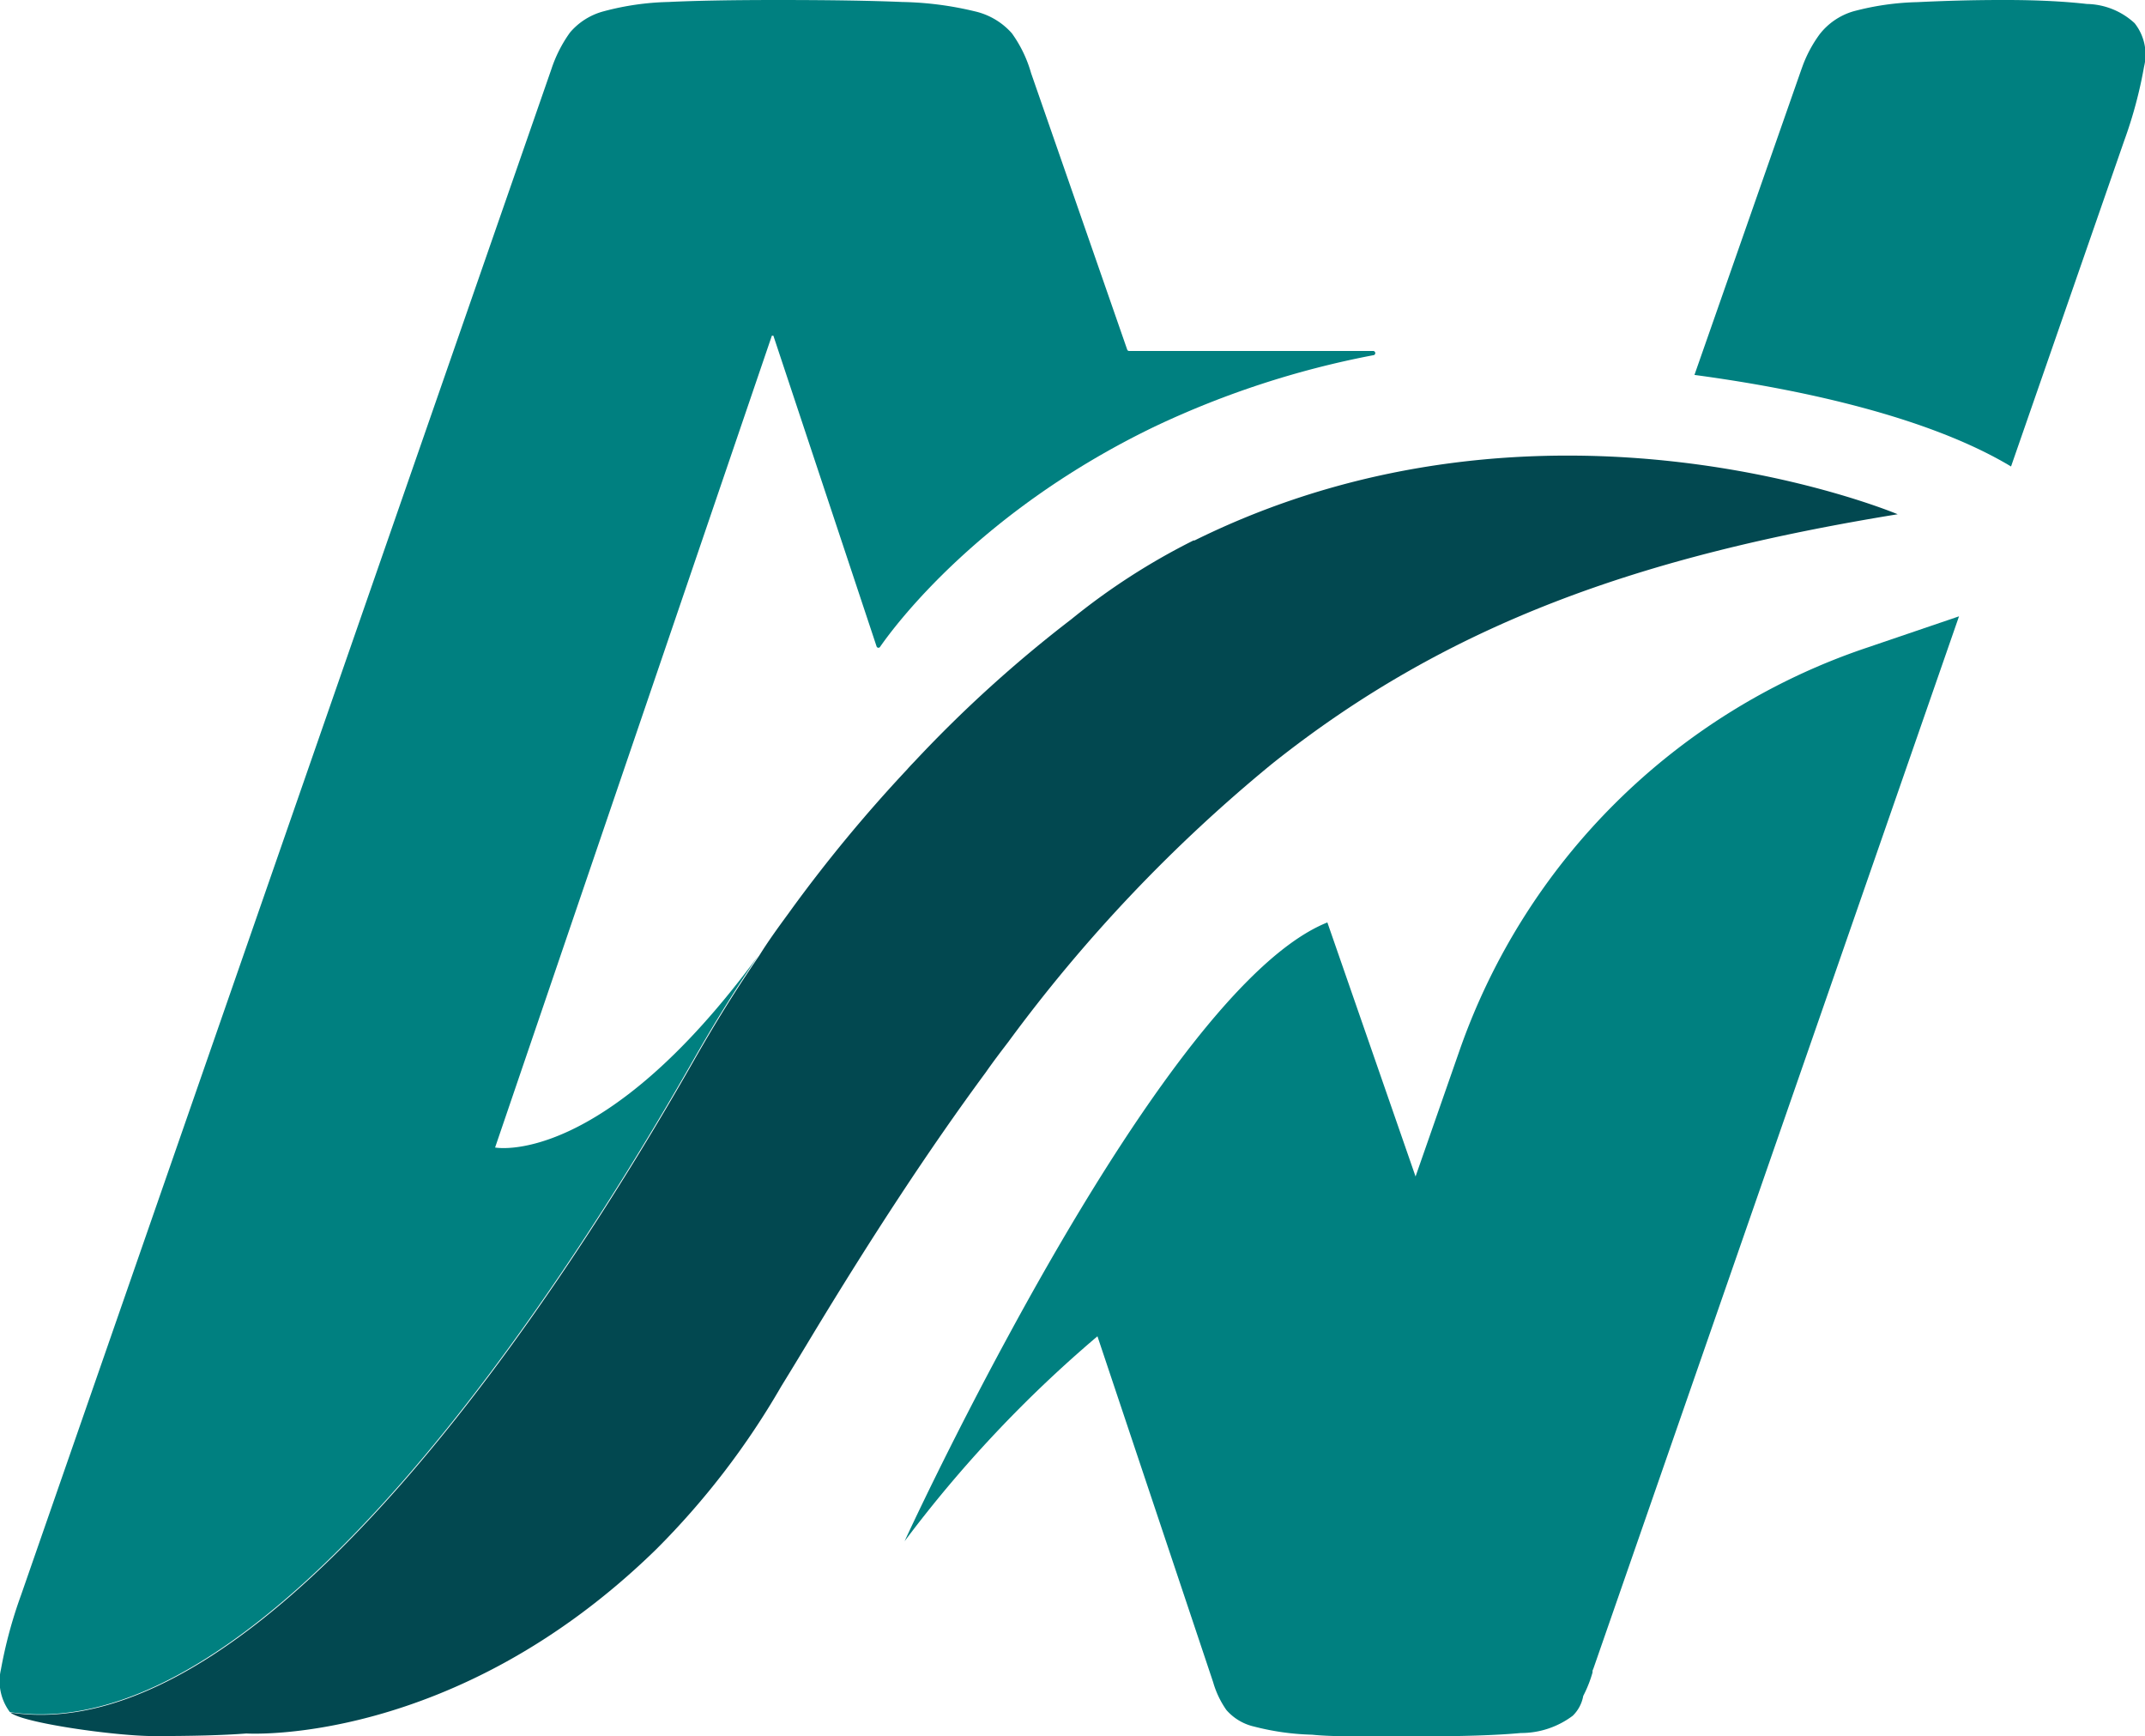<svg xmlns="http://www.w3.org/2000/svg" viewBox="0 0 140.59 113.79"><defs><style>.cls-1{fill:teal;}.cls-2{fill:#024850;}</style></defs><g id="Capa_2" data-name="Capa 2"><g id="Capa_1-2" data-name="Capa 1"><path class="cls-1" d="M90.35,113.76h0Z"/><path class="cls-1" d="M92.42,113.78h0Z"/><path class="cls-1" d="M140.53,4.36a28.88,28.88,0,0,1-1.31,4.88l-7.41,21.33c-5.21-3.13-13.29-5-20.75-6l7-20,.12-.33v0h0a8.44,8.44,0,0,1,1.09-2A4.36,4.36,0,0,1,121.45.75a17.63,17.63,0,0,1,4.22-.61C127.13.07,129,0,131.21,0h.27c2.21,0,4,.11,5.3.26a4.73,4.73,0,0,1,3.13,1.26A3.31,3.31,0,0,1,140.53,4.36Z"/><path class="cls-1" d="M90,23H74a.13.13,0,0,1-.12-.09L67.58,4.79a8.35,8.35,0,0,0-1.26-2.61A4.61,4.61,0,0,0,63.88.74,21.87,21.87,0,0,0,59.13.13Q56.09,0,50.94,0,46.5,0,43.81.13a17.82,17.82,0,0,0-4.24.61,4.35,4.35,0,0,0-2.21,1.39,8.8,8.8,0,0,0-1.22,2.4l-34.76,100a29.83,29.83,0,0,0-1.32,4.88,3.38,3.38,0,0,0,.59,2.79c16.82,2.52,36.47-28.1,44.83-42.8,1.32-2.32,2.72-4.58,4.24-6.8C39.48,76.58,32.45,75.2,32.45,75.2h0L50.59,22h.1l6.77,20.38a.13.13,0,0,0,.23,0c.93-1.34,6.5-8.89,18-14.43A59.37,59.37,0,0,1,90,23.28.13.13,0,0,0,90,23Z"/><path class="cls-1" d="M128.4,40.39h0l-23.93,68.86a2.18,2.18,0,0,1-.09.23l0,.12a8.1,8.1,0,0,1-.61,1.54,2.39,2.39,0,0,1-.69,1.3,5.64,5.64,0,0,1-3.4,1.13c-1.63.15-3.86.22-6.71.22H90.06c-1.63,0-3,0-4.06-.11a16.74,16.74,0,0,1-3.79-.53,3.42,3.42,0,0,1-1.83-1.09,6.12,6.12,0,0,1-.87-1.83L71.93,87.57A82.2,82.2,0,0,0,59.29,101c.2-.44,2.9-6.27,6.77-13.4C71.9,76.81,80.4,63.09,87,60.45L92.78,77.1l2.89-8.28A42.69,42.69,0,0,1,122.2,42.5Z"/><path class="cls-2" d="M124.38,33.7c-16.77,2.73-29.4,7.11-41,16.35A100.48,100.48,0,0,0,66.08,68.29c-.49.64-1,1.31-1.48,2-3.69,5-7.46,10.76-11.4,17.28-.65,1.08-1.31,2.17-2,3.29A51.3,51.3,0,0,1,43,101.54C29.74,114.48,16.15,113.6,16.15,113.6c-1.55.12-3.56.17-6.07.17s-8.6-.86-9.39-1.54c0,0,0,0,0,0,16.82,2.52,36.47-28.1,44.83-42.8,1.32-2.32,2.72-4.58,4.24-6.8.62-1,1.26-1.87,1.94-2.8l.18-.25a95.92,95.92,0,0,1,7.58-9.16c.17-.2.35-.38.52-.56a84.55,84.55,0,0,1,10.24-9.28,43.51,43.51,0,0,1,8-5.16.15.15,0,0,1,.07,0C101.37,24,124.38,33.7,124.38,33.7Z"/></g></g></svg>